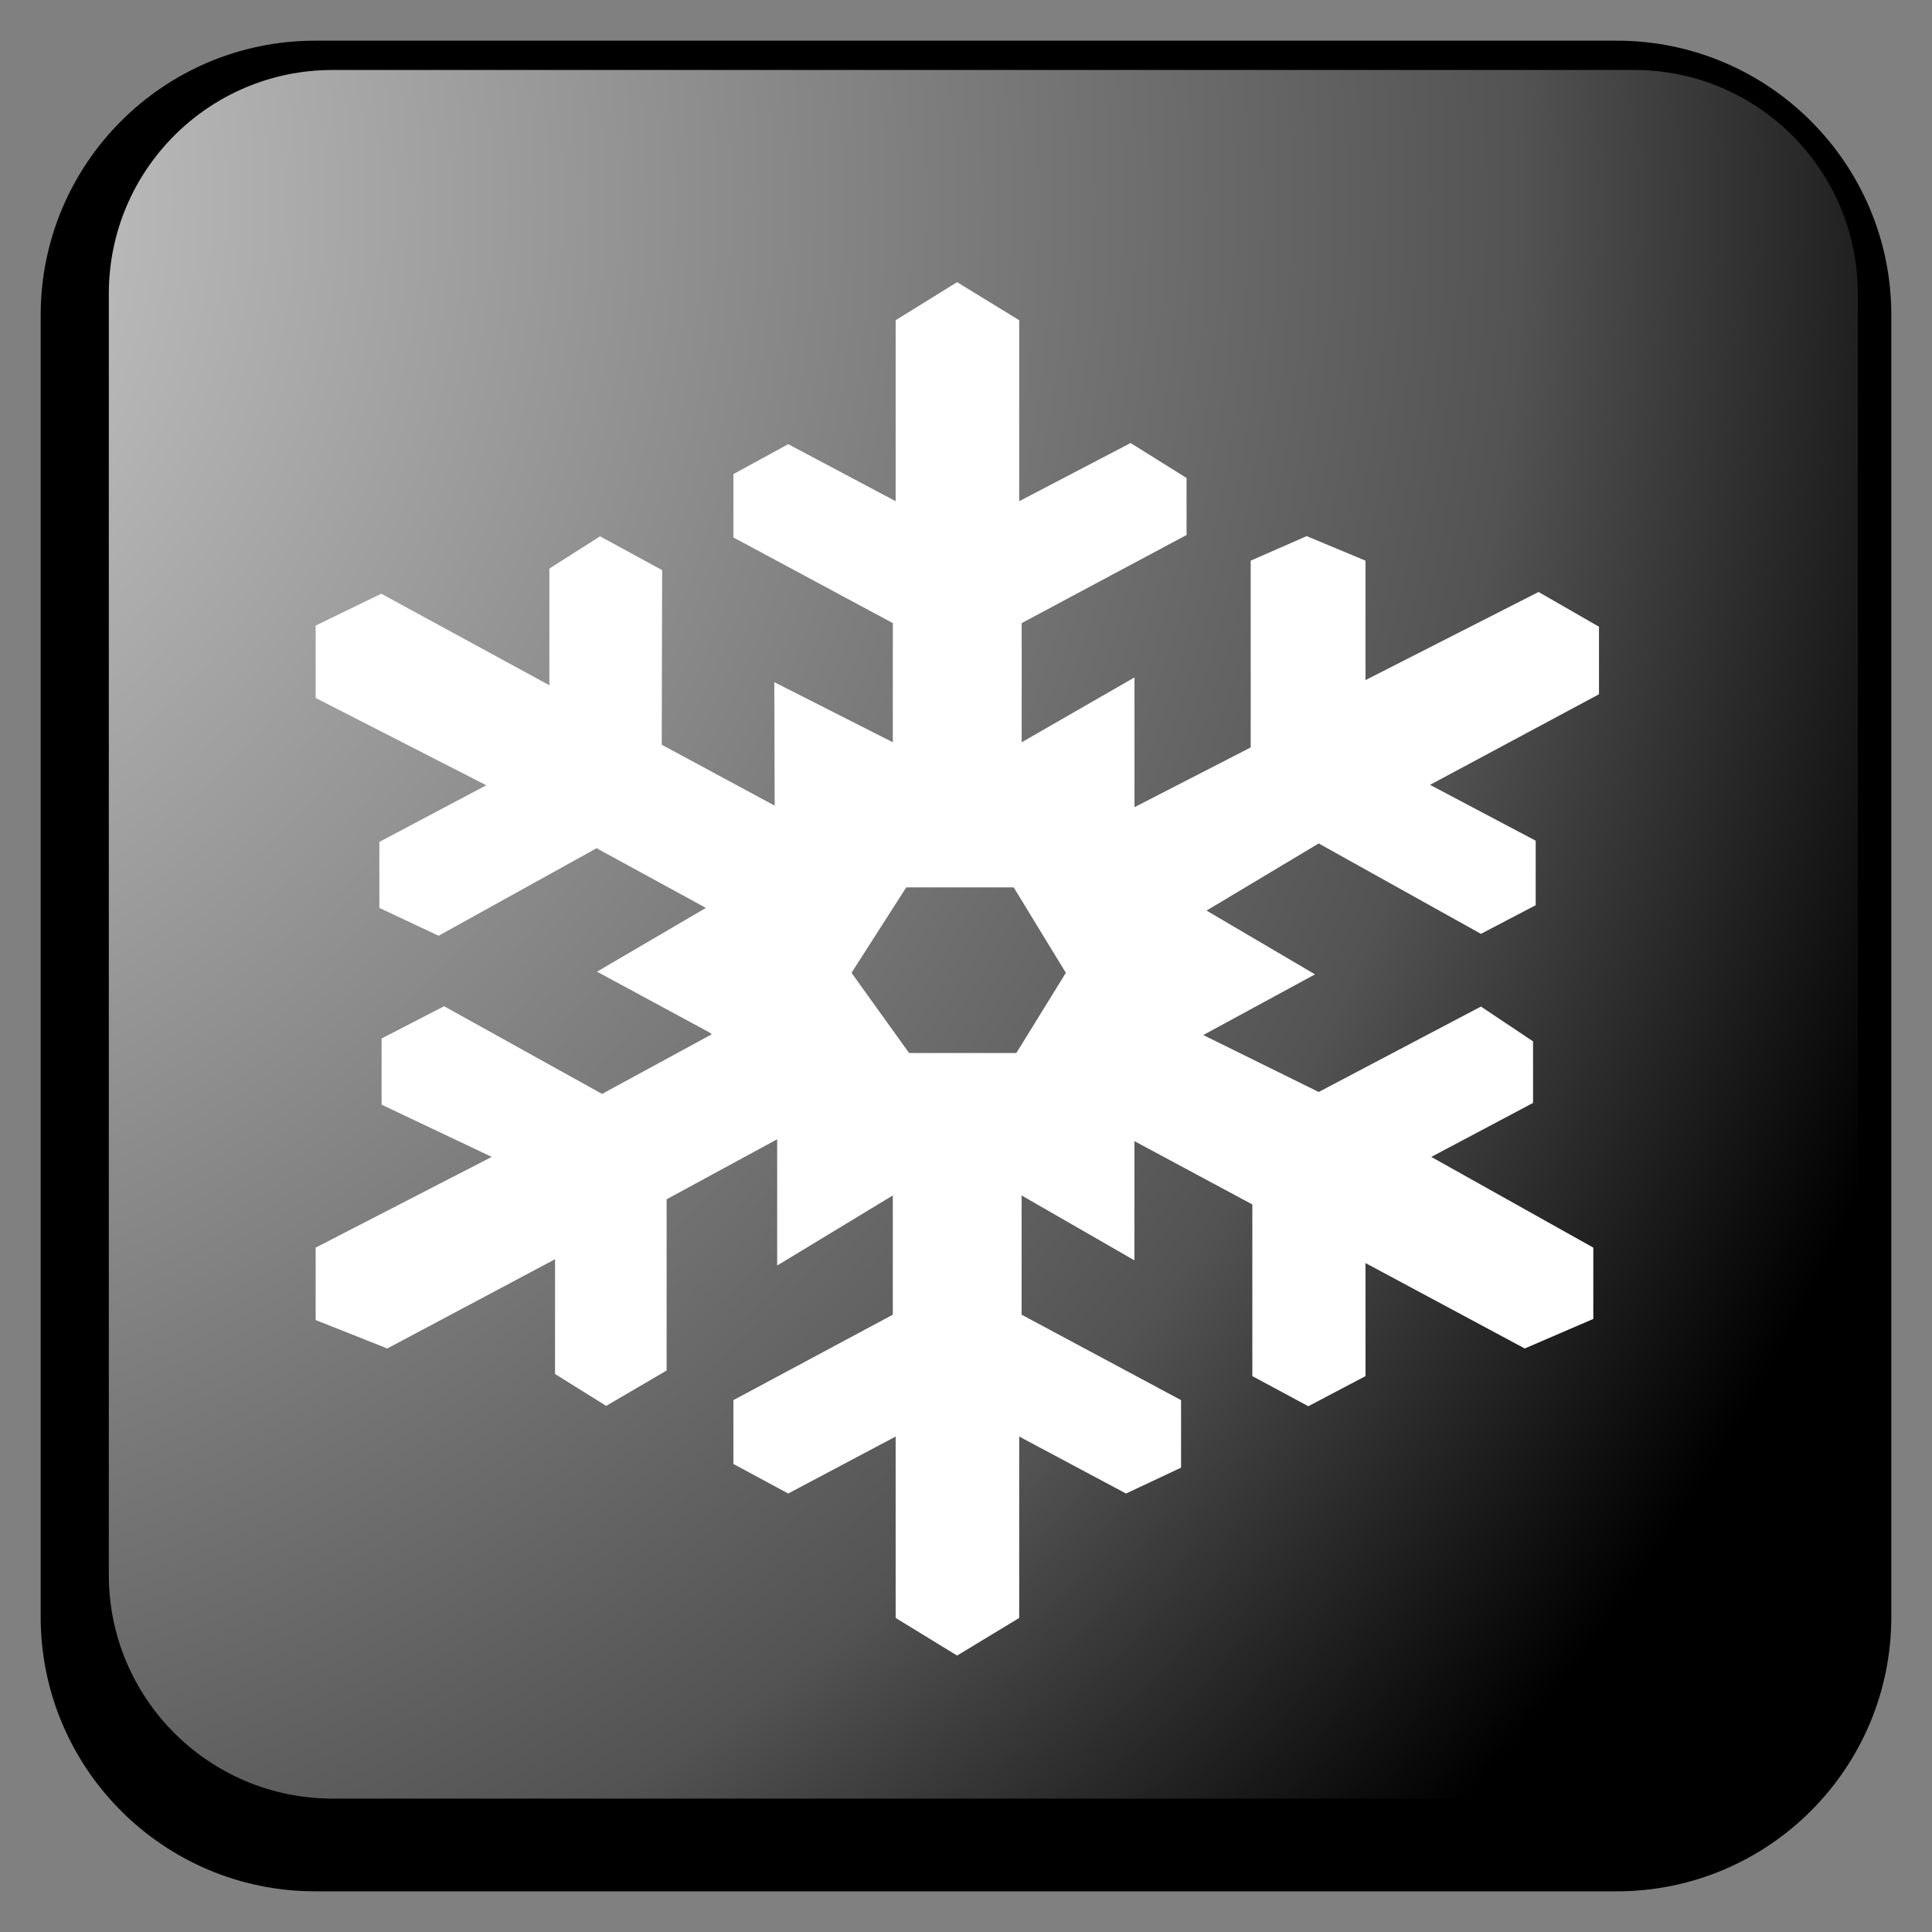 ﻿<?xml version="1.0" encoding="utf-8"?>
<!DOCTYPE svg PUBLIC "-//W3C//DTD SVG 1.1//EN" "http://www.w3.org/Graphics/SVG/1.1/DTD/svg11.dtd">
<svg xmlns="http://www.w3.org/2000/svg" xmlns:xlink="http://www.w3.org/1999/xlink" version="1.1" baseProfile="full" width="95" height="95" viewBox="0 0 95.00 95.00" enable-background="new 0 0 95.00 95.00" xml:space="preserve">
	<rect x="0" y="0" width="95.00" height="95.00" fill="#808080" stroke="none"/>
	<path fill="#000000" fill-opacity="1" stroke-linejoin="round" stroke="#000000" stroke-opacity="1" d="M 15.5,2.5L 79.5,2.5C 86.68,2.5 92.5,8.32 92.5,15.5L 92.5,79.5C 92.5,86.679 86.68,92.5 79.5,92.5L 15.5,92.5C 8.32,92.5 2.5,86.679 2.5,79.5L 2.5,15.5C 2.5,8.32 8.32,2.5 15.5,2.5 Z "/>
	<path fill="#FFFFFF" fill-opacity="1" stroke-linejoin="round" d="M 41.87,47.835L 44.702,51.779L 49.975,51.779L 52.41,47.835L 49.846,43.634L 44.562,43.634M 44.041,79.557L 44.041,70.637L 38.757,73.439L 36.063,71.986L 36.063,68.847L 43.901,64.646L 43.901,58.782L 38.215,62.228L 38.215,56.02L 32.779,58.971L 32.779,67.392L 29.807,69.13L 27.292,67.561L 27.292,61.919L 19.043,66.307L 15.521,64.909L 15.521,61.348L 24.18,56.887L 18.763,54.318L 18.763,51.064L 21.837,49.478L 29.604,53.79L 35.001,50.856L 34.871,50.76L 29.356,47.779L 34.711,44.643L 29.335,41.709L 21.568,46.012L 18.654,44.643L 18.654,41.398L 23.911,38.613L 15.521,34.319L 15.521,30.761L 18.746,29.194L 27.013,33.695L 27.013,27.959L 29.506,26.372L 32.559,28.034L 32.539,36.62L 38.092,39.615L 38.074,33.544L 43.901,36.499L 43.901,30.639L 36.063,26.428L 36.063,23.312L 38.757,21.841L 44.041,24.645L 44.041,15.745L 47.062,13.875L 50.116,15.745L 50.116,24.645L 55.593,21.785L 58.345,23.503L 58.345,26.307L 50.238,30.639L 50.238,36.499L 55.785,33.31L 55.785,39.691L 61.499,36.753L 61.499,27.569L 64.252,26.362L 67.144,27.569L 67.144,33.442L 75.653,29.109L 78.625,30.817L 78.625,34.138L 70.316,38.592L 75.513,41.339L 75.513,44.511L 72.82,45.919L 64.843,41.474L 59.328,44.775L 64.661,47.911L 59.166,50.895L 64.843,53.695L 72.82,49.494L 75.383,51.206L 75.383,54.233L 70.378,56.887L 78.346,61.348L 78.346,64.854L 74.974,66.307L 67.144,62.107L 67.144,67.666L 64.332,69.147L 61.579,67.666L 61.579,59.225L 55.782,56.112L 55.782,61.974L 50.234,58.782L 50.234,64.646L 58.075,68.847L 58.075,72.167L 55.369,73.439L 50.116,70.637L 50.116,79.557L 47.062,81.407"/>
	<g>
		<radialGradient id="SVGID_Fill1_" cx="-16.026" cy="9.879" r="118.103" gradientUnits="userSpaceOnUse">
			<stop offset="0" stop-color="#FFFFFF" stop-opacity="0.843"/>
			<stop offset="0.77" stop-color="#FFFFFF" stop-opacity="0.325"/>
			<stop offset="1" stop-color="#FFFFFF" stop-opacity="0"/>
		</radialGradient>
		<path fill="url(#SVGID_Fill1_)" stroke-width="0.2" stroke-linejoin="round" d="M 16.351,3.441L 80.351,3.441C 86.426,3.441 91.351,8.365 91.351,14.441L 91.351,77.44C 91.351,83.515 86.426,88.44 80.351,88.44L 16.351,88.44C 10.275,88.44 5.351,83.515 5.351,77.44L 5.351,14.441C 5.351,8.365 10.275,3.441 16.351,3.441 Z "/>
		<radialGradient id="SVGID_Stroke1_" cx="73.37" cy="47.441" r="669.951" gradientUnits="userSpaceOnUse">
			<stop offset="0.869" stop-color="#F1F1F1" stop-opacity="0"/>
			<stop offset="1" stop-color="#EEEEEE" stop-opacity="0.898"/>
		</radialGradient>
		<path fill="none" stroke-width="4" stroke-linejoin="round" stroke="url(#SVGID_Stroke1_)" d="M 82.601,7.44L 82.601,7.44C 86.605,7.44 89.85,10.686 89.85,14.69L 89.85,80.19C 89.85,84.194 86.605,87.44 82.601,87.44L 82.601,87.44C 78.597,87.44 75.351,84.194 75.351,80.19L 75.351,14.69C 75.351,10.686 78.597,7.44 82.601,7.44 Z "/>
		<radialGradient id="SVGID_Stroke2_" cx="21.331" cy="47.439" r="669.951" gradientUnits="userSpaceOnUse" gradientTransform="rotate(180 21.331 47.439)">
			<stop offset="0.869" stop-color="#F1F1F1" stop-opacity="0"/>
			<stop offset="1" stop-color="#EEEEEE" stop-opacity="0.898"/>
		</radialGradient>
		<path fill="none" stroke-width="4" stroke-linejoin="round" stroke="url(#SVGID_Stroke2_)" d="M 12.101,87.44L 12.101,87.44C 8.097,87.44 4.851,84.194 4.851,80.191L 4.851,14.69C 4.851,10.686 8.097,7.44 12.101,7.44L 12.101,7.44C 16.105,7.44 19.351,10.686 19.351,14.69L 19.351,80.191C 19.351,84.194 16.105,87.44 12.101,87.44 Z "/>
		<radialGradient id="SVGID_Stroke3_" cx="47.352" cy="21.421" r="79.119" gradientUnits="userSpaceOnUse" gradientTransform="rotate(-90 47.352 21.421)">
			<stop offset="0.869" stop-color="#F1F1F1" stop-opacity="0"/>
			<stop offset="1" stop-color="#EEEEEE" stop-opacity="0.898"/>
		</radialGradient>
		<path fill="none" stroke-width="4" stroke-linejoin="round" stroke="url(#SVGID_Stroke3_)" d="M 7.351,12.19L 7.351,12.19C 7.351,8.186 10.597,4.94 14.601,4.94L 80.101,4.94C 84.105,4.94 87.351,8.186 87.351,12.19L 87.351,12.19C 87.351,16.194 84.105,19.44 80.101,19.44L 14.601,19.44C 10.597,19.44 7.351,16.194 7.351,12.19 Z "/>
		<radialGradient id="SVGID_Stroke4_" cx="47.349" cy="73.46" r="79.12" gradientUnits="userSpaceOnUse" gradientTransform="rotate(90 47.35 73.46)">
			<stop offset="0.869" stop-color="#F1F1F1" stop-opacity="0"/>
			<stop offset="1" stop-color="#EEEEEE" stop-opacity="0.898"/>
		</radialGradient>
		<path fill="none" stroke-width="4" stroke-linejoin="round" stroke="url(#SVGID_Stroke4_)" d="M 87.351,82.69L 87.351,82.69C 87.351,86.694 84.105,89.94 80.101,89.94L 14.601,89.94C 10.596,89.94 7.351,86.694 7.351,82.69L 7.351,82.69C 7.351,78.686 10.596,75.44 14.601,75.44L 80.101,75.44C 84.105,75.44 87.351,78.686 87.351,82.69 Z "/>
	</g>
</svg>
